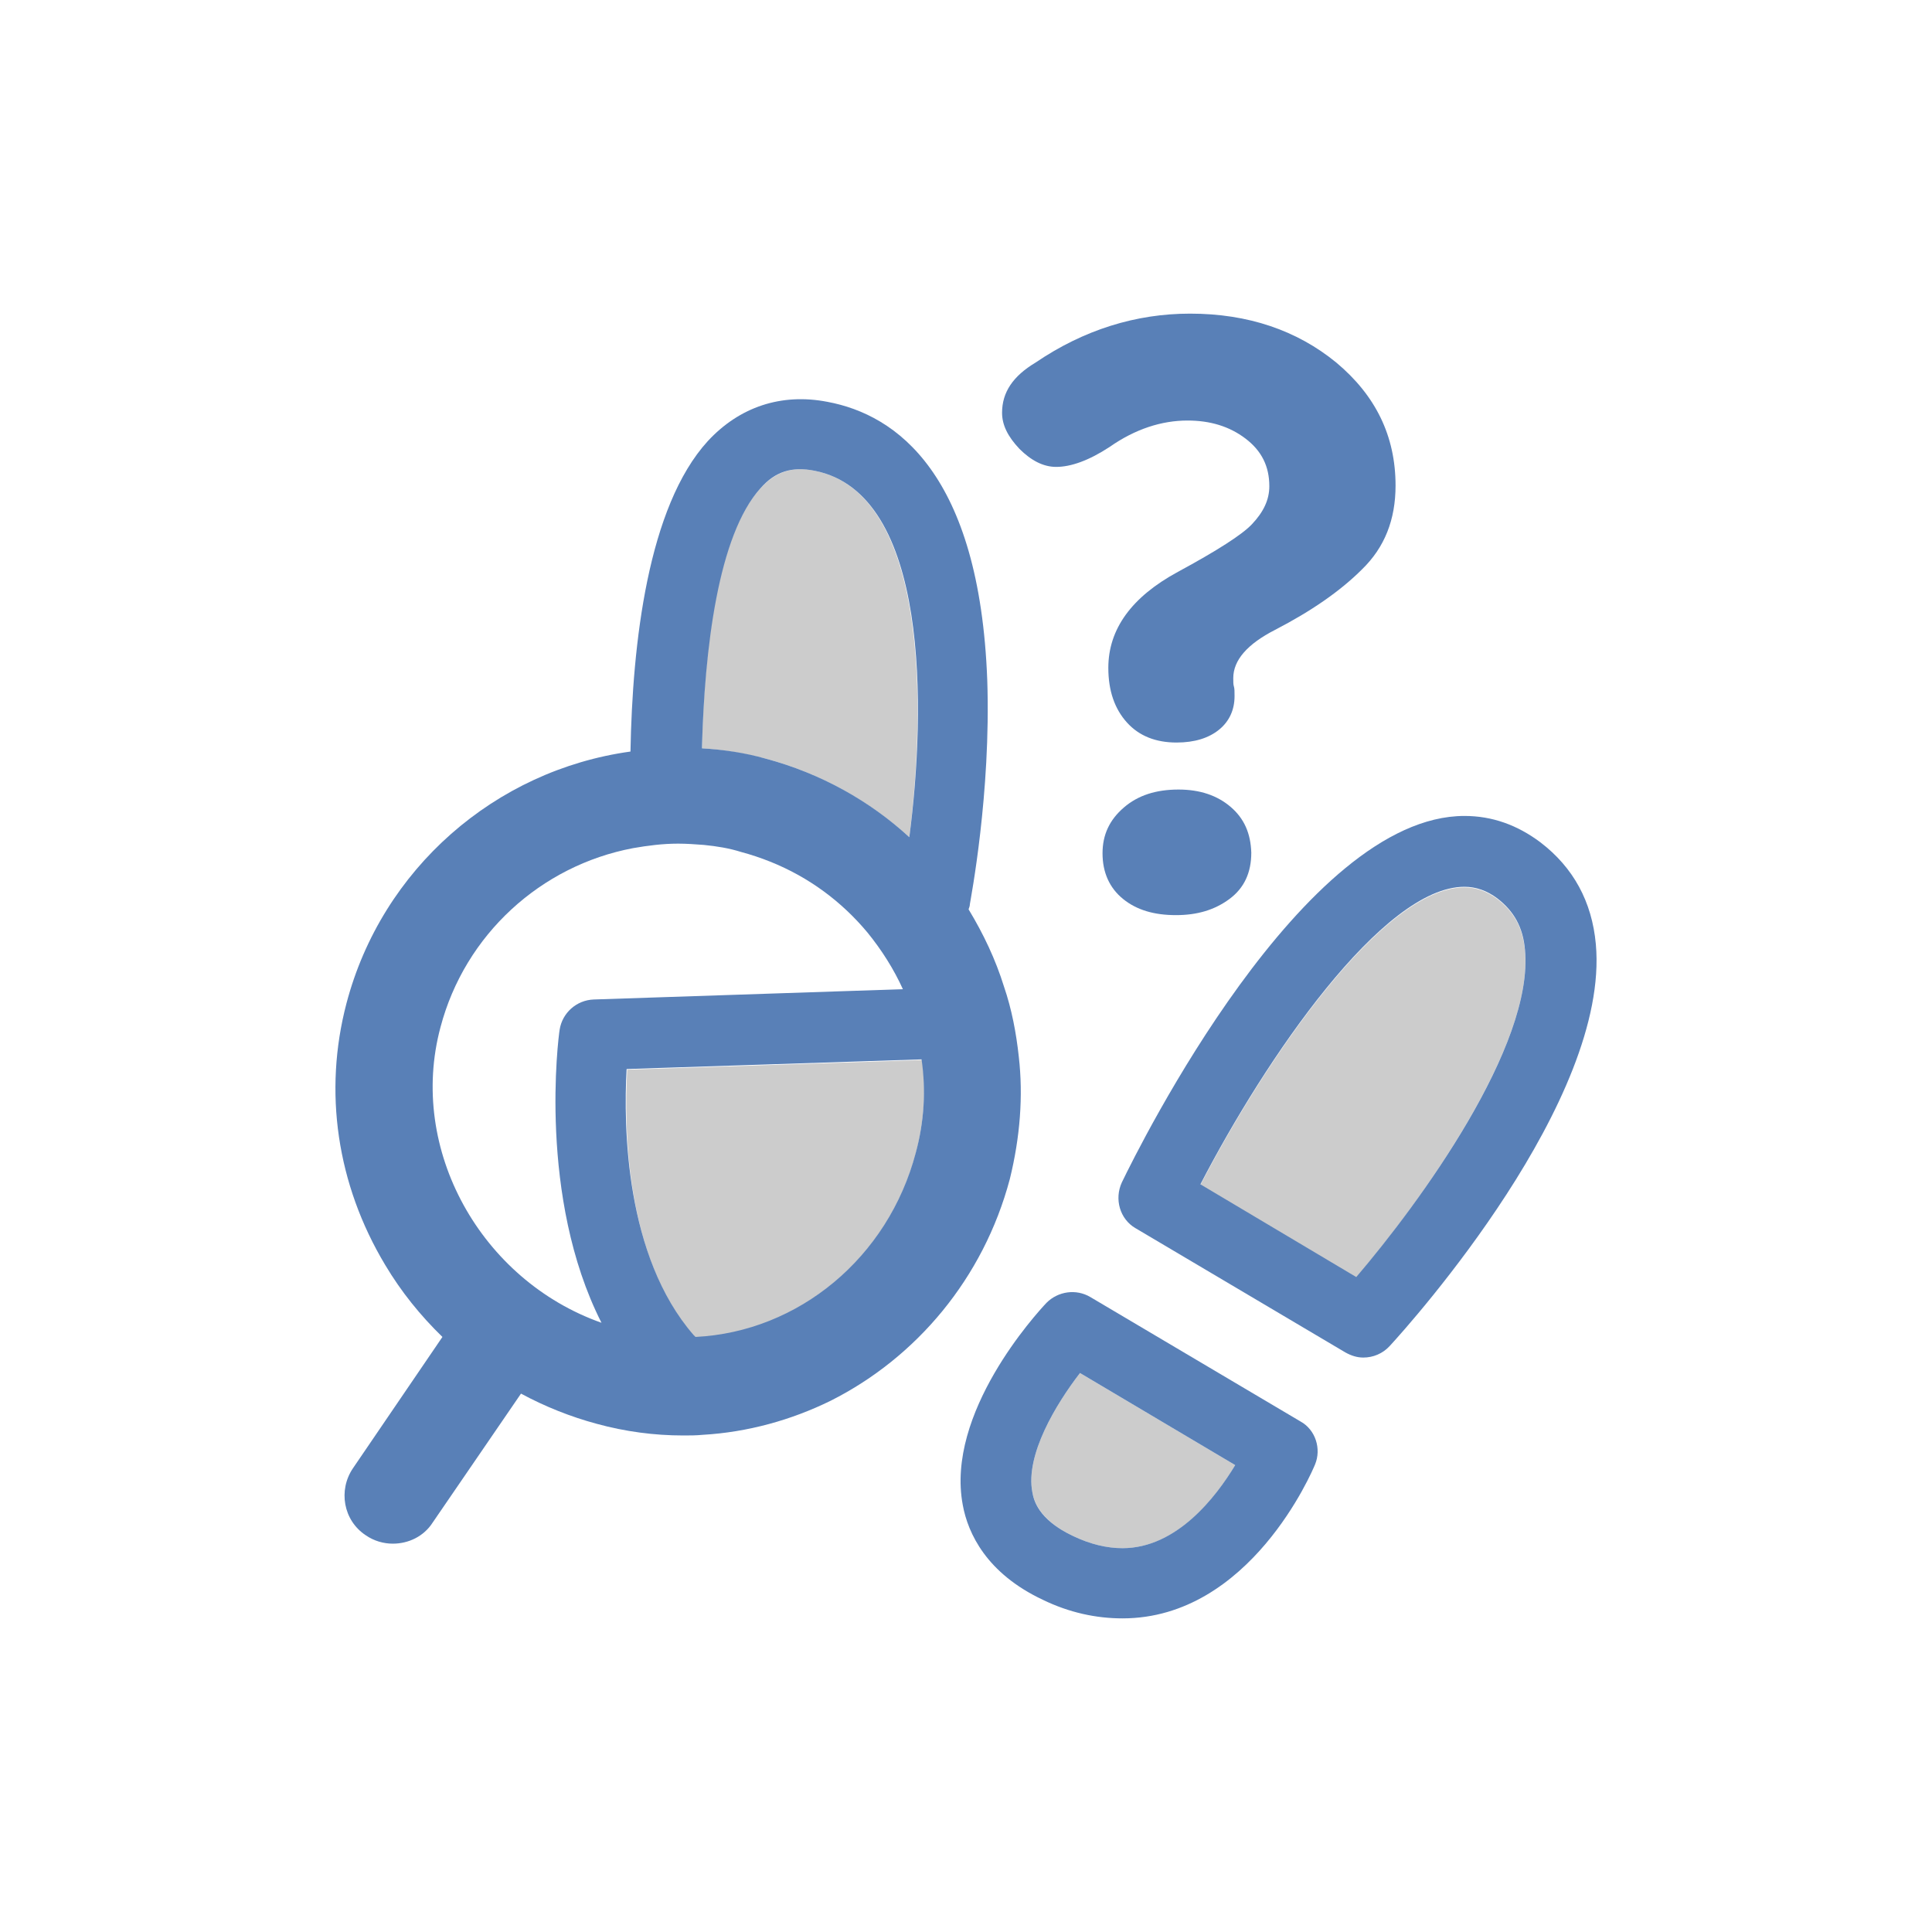 <?xml version="1.0" encoding="utf-8"?>
<!-- Generator: Adobe Illustrator 18.1.1, SVG Export Plug-In . SVG Version: 6.00 Build 0)  -->
<svg version="1.1" id="Layer_1" xmlns="http://www.w3.org/2000/svg" xmlns:xlink="http://www.w3.org/1999/xlink" x="0px" y="0px"
	 viewBox="0 0 300 300" enable-background="new 0 0 300 300" xml:space="preserve">
<g>
	<path fill="none" d="M86.9,160c0.4-2.7,2.6-4.7,5.3-4.7l48-1.6c-4.6-10.2-13.5-18.3-25.1-21.3c-3.2-0.9-6.5-1.3-9.8-1.3
		c-17.3,0-32.5,11.7-36.9,28.4c-5,19,6.3,39.3,25,46C83.4,186,86.7,161.2,86.9,160z"/>
	<path fill="#CCCCCC" d="M107.7,207.4c0.1,0.1,0.2,0.2,0.3,0.3c16-0.8,29.9-12.4,34.2-28.6c1.3-4.9,1.6-9.8,1-14.5l-45.8,1.5
		C96.9,175.1,97.1,195.2,107.7,207.4z"/>
	<path fill="#CCCCCC" d="M126.5,73.1c-3.4-0.7-6,0.1-8.4,2.7c-6.7,7.3-8.8,24.9-9.1,40.4c3.3,0.2,6.6,0.8,9.9,1.6
		c8.6,2.3,16.1,6.6,22.3,12.2C143.7,110.1,144.2,76.6,126.5,73.1z"/>
	<path fill="#CCCCCC" d="M160.3,231.7c0.2,1,0.8,4.2,6.3,6.8c2.7,1.3,5.3,1.9,7.7,1.9c8.4,0,14.5-7.8,17.5-12.9l-24.1-14.3
		C164,218,159.2,225.9,160.3,231.7z"/>
	<path fill="#CCCCCC" d="M232.5,139.6c-1.6-1.2-3.3-1.8-5.1-1.8c-12.7,0-30.9,26.7-41,46.2l24.2,14.4c9.8-11.6,27.5-35.9,26.2-50.7
		C236.5,144.1,235.1,141.6,232.5,139.6z"/>
	<g>
		<path fill="#5980B7" d="M201.9,220.7l-32.6-19.3c-2.2-1.3-5-0.9-6.8,0.9c-1.6,1.7-15.7,17.1-13,31.4c0.8,4.4,3.7,10.6,12.4,14.7
			c4.1,2,8.3,2.9,12.4,2.9c19.8,0,29.5-22.9,29.9-23.9C205.2,225,204.3,222,201.9,220.7z M174.3,240.4c-2.4,0-5-0.6-7.7-1.9
			c-5.5-2.6-6.1-5.7-6.3-6.8c-1.1-5.8,3.7-13.7,7.4-18.5l24.1,14.3C188.8,232.5,182.7,240.4,174.3,240.4z"/>
		<path fill="#5980B7" d="M247.8,146.6c-0.6-6.6-3.5-11.9-8.6-15.8c-3.6-2.7-7.5-4.1-11.8-4.1c-25,0-50.4,51.1-53.2,56.9
			c-1.2,2.6-0.3,5.7,2.1,7.1l32.6,19.3c0.9,0.5,1.8,0.8,2.8,0.8c1.5,0,3-0.6,4.1-1.8C219.3,205.2,250,170.8,247.8,146.6z
			 M210.6,198.3l-24.2-14.4c10.1-19.5,28.3-46.2,41-46.2c1.8,0,3.5,0.6,5.1,1.8c2.6,2,4,4.5,4.3,8
			C238.2,162.4,220.5,186.7,210.6,198.3z"/>
		<path fill="#5980B7" d="M158.2,164.1c-0.4-3.7-1.1-7.4-2.3-10.9c-1.3-4.2-3.2-8.2-5.5-12c0.1-0.3,0.2-0.5,0.2-0.8
			c0.1-0.7,3.3-17.2,2.7-34.8c-1.2-32-14.1-41.2-24.8-43.2c-7.2-1.4-13.7,0.8-18.6,6.1c-9.3,10.2-11.7,31.4-12,48.2
			c-21,2.9-38.6,18.2-44.1,39.1c-3.6,13.7-1.5,28.1,6,40.6c2.5,4.2,5.5,7.9,8.9,11.2l-13.9,20.4c-2.3,3.4-1.5,8.1,2,10.4
			c1.3,0.9,2.8,1.3,4.2,1.3c2.4,0,4.8-1.1,6.2-3.3l13.7-20c3.7,2,7.7,3.6,11.8,4.7c4.4,1.2,8.9,1.8,13.4,1.8c1,0,2,0,3-0.1
			c7-0.4,13.8-2.3,19.9-5.3c13.3-6.7,23.7-19,27.8-34.4C158.4,176.6,158.9,170.2,158.2,164.1z M118.1,75.8c2.3-2.6,4.9-3.4,8.4-2.7
			c17.8,3.5,17.3,37,14.7,56.9c-6.1-5.6-13.7-9.9-22.3-12.2c-3.2-0.9-6.5-1.4-9.9-1.6C109.4,100.7,111.5,83.1,118.1,75.8z
			 M68.4,159.5c3.8-14.4,15.6-25.1,29.9-27.8c2.3-0.4,4.6-0.7,7-0.7c1.3,0,2.7,0.1,4,0.2c2,0.2,3.9,0.5,5.8,1.1
			c1.5,0.4,3,0.9,4.5,1.5c6,2.4,11.1,6.2,15.1,11c2.2,2.7,4.1,5.7,5.5,8.8l-48,1.6c-2.7,0.1-4.9,2.1-5.3,4.7
			c-0.2,1.2-3.4,26,6.5,45.5C74.7,198.8,63.3,178.5,68.4,159.5z M142.2,179c-4.3,16.3-18.2,27.8-34.2,28.6c-0.1-0.1-0.2-0.2-0.3-0.3
			c-10.6-12.2-10.9-32.3-10.4-41.3l45.8-1.5C143.8,169.3,143.5,174.2,142.2,179z"/>
		<path fill="#5980B7" d="M164,72.5c2.3,0,5.1-1,8.3-3.1c4-2.8,8.1-4.1,12.1-4.1c3.5,0,6.5,0.9,9,2.8s3.7,4.3,3.7,7.4
			c0,2.1-0.9,4-2.7,5.9c-1.5,1.6-5.4,4.1-11.5,7.4c-7.2,3.9-10.8,8.9-10.8,14.9c0,3.6,1,6.4,2.9,8.5s4.5,3.1,7.7,3.1
			c2.8,0,5-0.7,6.6-2c1.6-1.3,2.4-3.1,2.4-5.2c0-0.7,0-1.2-0.1-1.5c-0.1-0.3-0.1-0.7-0.1-1.3c0-2.8,2.2-5.3,6.5-7.5
			c5.6-2.9,10.1-6,13.5-9.4c3.5-3.4,5.2-7.7,5.2-13c0-7.7-3.1-14-9.2-19.1c-6.1-5-13.7-7.6-22.7-7.6c-8.4,0-16.5,2.5-24,7.6
			c-3.5,2.1-5.2,4.6-5.2,7.8c0,1.9,0.9,3.7,2.7,5.6C160.1,71.5,162,72.5,164,72.5z"/>
		<path fill="#5980B7" d="M191.1,125.3c-2.1-1.8-4.8-2.7-8.1-2.7c-3.5,0-6.3,0.9-8.5,2.8c-2.2,1.9-3.3,4.2-3.3,7.1
			c0,3,1.1,5.4,3.2,7.1c2.1,1.7,4.8,2.5,8.2,2.5c3.3,0,6-0.8,8.3-2.5c2.3-1.7,3.4-4.1,3.4-7.2C194.2,129.4,193.2,127.1,191.1,125.3z
			"/>
	</g>
</g>
</svg>
